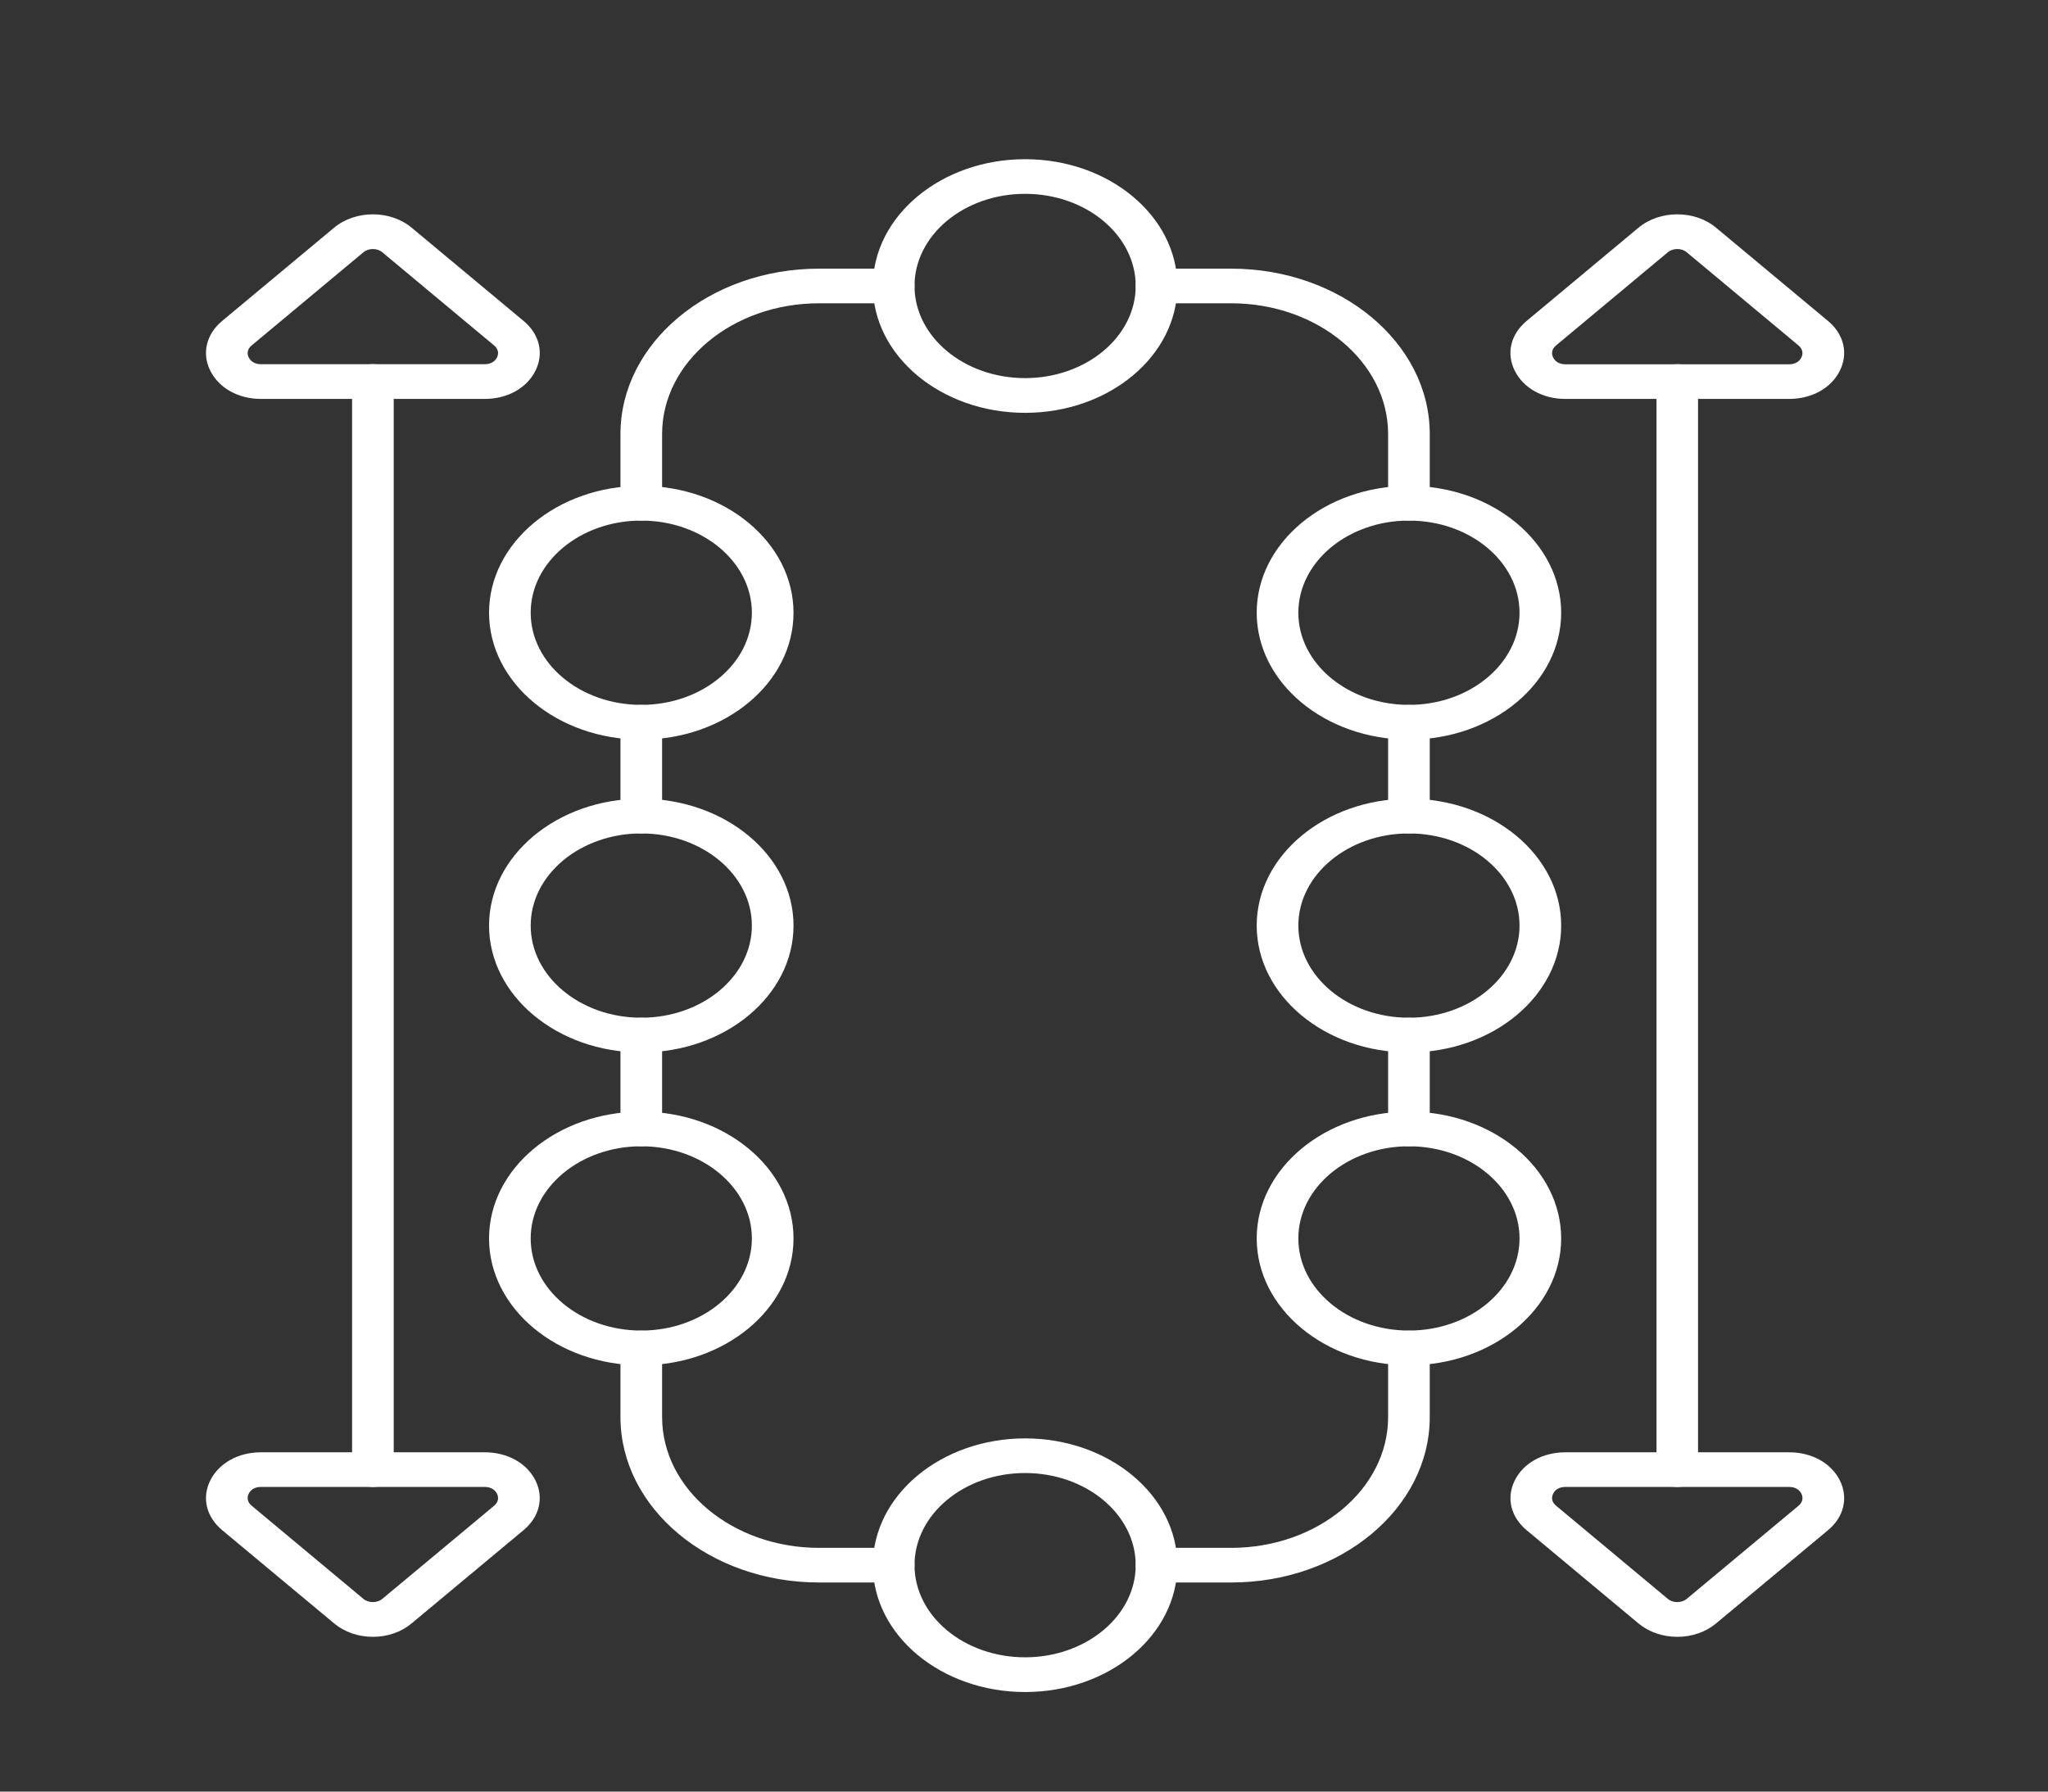 <svg width="24" height="21" viewBox="0 0 24 21" fill="none" xmlns="http://www.w3.org/2000/svg">
<rect x="0" y="0" width="24" height="21" fill="#333333" stroke="none"/>
<path d="M14.428 18.549H13.553C13.418 18.549 13.309 18.458 13.309 18.346C13.309 18.234 13.418 18.143 13.553 18.143H14.428C15.442 18.143 16.267 17.455 16.267 16.61V15.8C16.267 15.688 16.376 15.597 16.511 15.597C16.645 15.597 16.755 15.688 16.755 15.8V16.61C16.755 17.679 15.711 18.549 14.428 18.549ZM10.473 18.549H9.598C8.315 18.549 7.271 17.679 7.271 16.61V15.8C7.271 15.688 7.38 15.597 7.515 15.597C7.649 15.597 7.759 15.688 7.759 15.8V16.61C7.759 17.455 8.584 18.143 9.598 18.143H10.473C10.607 18.143 10.717 18.234 10.717 18.346C10.717 18.458 10.607 18.549 10.473 18.549ZM16.511 13.436C16.376 13.436 16.267 13.345 16.267 13.233V12.133C16.267 12.021 16.376 11.929 16.511 11.929C16.645 11.929 16.755 12.021 16.755 12.133V13.233C16.755 13.345 16.646 13.436 16.511 13.436ZM7.515 13.436C7.38 13.436 7.271 13.345 7.271 13.233V12.133C7.271 12.021 7.38 11.929 7.515 11.929C7.649 11.929 7.759 12.021 7.759 12.133V13.233C7.759 13.345 7.649 13.436 7.515 13.436ZM16.511 9.769C16.376 9.769 16.267 9.678 16.267 9.566V8.465C16.267 8.353 16.376 8.262 16.511 8.262C16.645 8.262 16.755 8.353 16.755 8.465V9.565C16.755 9.678 16.646 9.769 16.511 9.769ZM7.515 9.769C7.38 9.769 7.271 9.678 7.271 9.566V8.465C7.271 8.353 7.38 8.262 7.515 8.262C7.649 8.262 7.759 8.353 7.759 8.465V9.565C7.759 9.678 7.649 9.769 7.515 9.769ZM16.511 6.102C16.376 6.102 16.267 6.011 16.267 5.899V5.088C16.267 4.243 15.442 3.555 14.428 3.555H13.553C13.418 3.555 13.309 3.464 13.309 3.352C13.309 3.24 13.418 3.149 13.553 3.149H14.428C15.711 3.149 16.755 4.019 16.755 5.088V5.899C16.755 6.011 16.646 6.102 16.511 6.102ZM7.515 6.102C7.38 6.102 7.271 6.011 7.271 5.899V5.088C7.271 4.019 8.315 3.149 9.598 3.149H10.473C10.607 3.149 10.717 3.24 10.717 3.352C10.717 3.464 10.607 3.555 10.473 3.555H9.598C8.584 3.555 7.759 4.243 7.759 5.088V5.899C7.759 6.011 7.649 6.102 7.515 6.102Z" fill="white"/>
<path d="M16.511 16.003C15.527 16.003 14.727 15.336 14.727 14.516C14.727 13.697 15.527 13.03 16.511 13.03C17.494 13.03 18.295 13.697 18.295 14.516C18.295 15.336 17.495 16.003 16.511 16.003ZM16.511 13.436C15.796 13.436 15.215 13.921 15.215 14.516C15.215 15.112 15.796 15.596 16.511 15.596C17.225 15.596 17.807 15.112 17.807 14.516C17.807 13.921 17.226 13.436 16.511 13.436ZM16.511 12.336C15.527 12.336 14.727 11.669 14.727 10.849C14.727 10.03 15.527 9.362 16.511 9.362C17.494 9.362 18.295 10.03 18.295 10.849C18.295 11.669 17.495 12.336 16.511 12.336ZM16.511 9.769C15.796 9.769 15.215 10.254 15.215 10.849C15.215 11.445 15.796 11.929 16.511 11.929C17.225 11.929 17.807 11.445 17.807 10.849C17.807 10.254 17.226 9.769 16.511 9.769ZM16.511 8.669C15.527 8.669 14.727 8.002 14.727 7.182C14.727 6.362 15.527 5.695 16.511 5.695C17.494 5.695 18.295 6.362 18.295 7.182C18.295 8.002 17.495 8.669 16.511 8.669ZM16.511 6.102C15.796 6.102 15.215 6.586 15.215 7.182C15.215 7.778 15.796 8.262 16.511 8.262C17.225 8.262 17.807 7.778 17.807 7.182C17.807 6.586 17.226 6.102 16.511 6.102ZM12.013 4.839C11.029 4.839 10.229 4.172 10.229 3.352C10.229 2.533 11.029 1.866 12.013 1.866C12.996 1.866 13.797 2.533 13.797 3.352C13.797 4.172 12.997 4.839 12.013 4.839ZM12.013 2.272C11.298 2.272 10.717 2.756 10.717 3.352C10.717 3.947 11.298 4.432 12.013 4.432C12.727 4.432 13.309 3.947 13.309 3.352C13.309 2.756 12.727 2.272 12.013 2.272ZM12.013 19.833C11.029 19.833 10.229 19.166 10.229 18.346C10.229 17.526 11.029 16.86 12.013 16.86C12.996 16.86 13.797 17.527 13.797 18.346C13.797 19.166 12.997 19.833 12.013 19.833ZM12.013 17.266C11.298 17.266 10.717 17.75 10.717 18.346C10.717 18.941 11.298 19.426 12.013 19.426C12.727 19.426 13.309 18.941 13.309 18.346C13.309 17.75 12.727 17.266 12.013 17.266ZM7.515 16.003C6.531 16.003 5.731 15.336 5.731 14.516C5.731 13.697 6.531 13.03 7.515 13.03C8.498 13.03 9.299 13.697 9.299 14.516C9.299 15.336 8.498 16.003 7.515 16.003ZM7.515 13.436C6.8 13.436 6.219 13.921 6.219 14.516C6.219 15.112 6.8 15.596 7.515 15.596C8.229 15.596 8.811 15.112 8.811 14.516C8.811 13.921 8.229 13.436 7.515 13.436ZM7.515 12.336C6.531 12.336 5.731 11.669 5.731 10.849C5.731 10.03 6.531 9.362 7.515 9.362C8.498 9.362 9.299 10.03 9.299 10.849C9.299 11.669 8.498 12.336 7.515 12.336ZM7.515 9.769C6.8 9.769 6.219 10.254 6.219 10.849C6.219 11.445 6.8 11.929 7.515 11.929C8.229 11.929 8.811 11.445 8.811 10.849C8.811 10.254 8.229 9.769 7.515 9.769ZM7.515 8.669C6.531 8.669 5.731 8.002 5.731 7.182C5.731 6.362 6.531 5.695 7.515 5.695C8.498 5.695 9.299 6.362 9.299 7.182C9.299 8.002 8.498 8.669 7.515 8.669ZM7.515 6.102C6.8 6.102 6.219 6.586 6.219 7.182C6.219 7.778 6.8 8.262 7.515 8.262C8.229 8.262 8.811 7.778 8.811 7.182C8.811 6.586 8.229 6.102 7.515 6.102ZM19.656 17.429C19.521 17.429 19.412 17.338 19.412 17.226V4.473C19.412 4.36 19.521 4.269 19.656 4.269C19.79 4.269 19.899 4.36 19.899 4.473V17.226C19.899 17.338 19.79 17.429 19.656 17.429Z" fill="white"/>
<path d="M19.656 19.186C19.484 19.186 19.322 19.13 19.201 19.029L17.89 17.936C17.703 17.78 17.65 17.557 17.751 17.353C17.852 17.149 18.079 17.023 18.344 17.023H20.967C21.232 17.023 21.459 17.149 21.561 17.353C21.662 17.557 21.609 17.781 21.422 17.936L20.11 19.029C19.989 19.13 19.827 19.186 19.656 19.186ZM18.344 17.429C18.278 17.429 18.226 17.457 18.201 17.508C18.176 17.559 18.188 17.61 18.235 17.649L19.546 18.742C19.604 18.791 19.707 18.791 19.765 18.742L21.077 17.649C21.123 17.61 21.135 17.559 21.11 17.508C21.085 17.458 21.033 17.429 20.967 17.429H18.344ZM20.967 4.676H18.344C18.079 4.676 17.852 4.549 17.751 4.345C17.649 4.142 17.703 3.918 17.89 3.762L19.201 2.669C19.452 2.46 19.86 2.46 20.11 2.669L21.422 3.762C21.609 3.918 21.662 4.142 21.561 4.345C21.46 4.549 21.232 4.676 20.967 4.676ZM19.656 2.919C19.616 2.919 19.577 2.931 19.546 2.956L18.235 4.049C18.188 4.088 18.176 4.139 18.201 4.19C18.226 4.241 18.278 4.27 18.344 4.27H20.967C21.033 4.27 21.085 4.241 21.11 4.19C21.135 4.139 21.122 4.088 21.076 4.049L19.765 2.956C19.735 2.931 19.695 2.919 19.656 2.919ZM4.37 17.429C4.235 17.429 4.126 17.338 4.126 17.225V4.473C4.126 4.36 4.235 4.269 4.37 4.269C4.504 4.269 4.614 4.36 4.614 4.473V17.225C4.614 17.338 4.504 17.429 4.37 17.429Z" fill="white"/>
<path d="M4.37 19.186C4.198 19.186 4.037 19.13 3.916 19.029L2.604 17.936C2.417 17.78 2.363 17.557 2.464 17.353C2.566 17.149 2.793 17.023 3.058 17.023H5.681C5.946 17.023 6.173 17.149 6.275 17.353C6.376 17.557 6.322 17.781 6.135 17.936L4.823 19.029C4.703 19.13 4.541 19.186 4.37 19.186ZM3.058 17.429C2.992 17.429 2.94 17.457 2.915 17.508C2.89 17.559 2.902 17.61 2.949 17.649L4.26 18.742C4.318 18.791 4.421 18.791 4.479 18.742L5.791 17.649C5.837 17.61 5.849 17.559 5.824 17.508C5.799 17.458 5.747 17.429 5.681 17.429H3.058ZM5.681 4.676H3.058C2.793 4.676 2.566 4.549 2.464 4.345C2.363 4.141 2.417 3.918 2.603 3.762L3.915 2.669C4.166 2.46 4.573 2.46 4.824 2.669L6.136 3.762C6.323 3.918 6.376 4.142 6.275 4.345C6.174 4.549 5.946 4.676 5.681 4.676ZM4.37 2.919C4.33 2.919 4.291 2.931 4.26 2.956L2.949 4.049C2.902 4.088 2.89 4.139 2.915 4.19C2.94 4.24 2.992 4.269 3.058 4.269H5.681C5.747 4.269 5.799 4.24 5.824 4.19C5.849 4.139 5.837 4.088 5.79 4.049L4.479 2.956C4.449 2.931 4.409 2.919 4.37 2.919Z" fill="white"/>
</svg>
